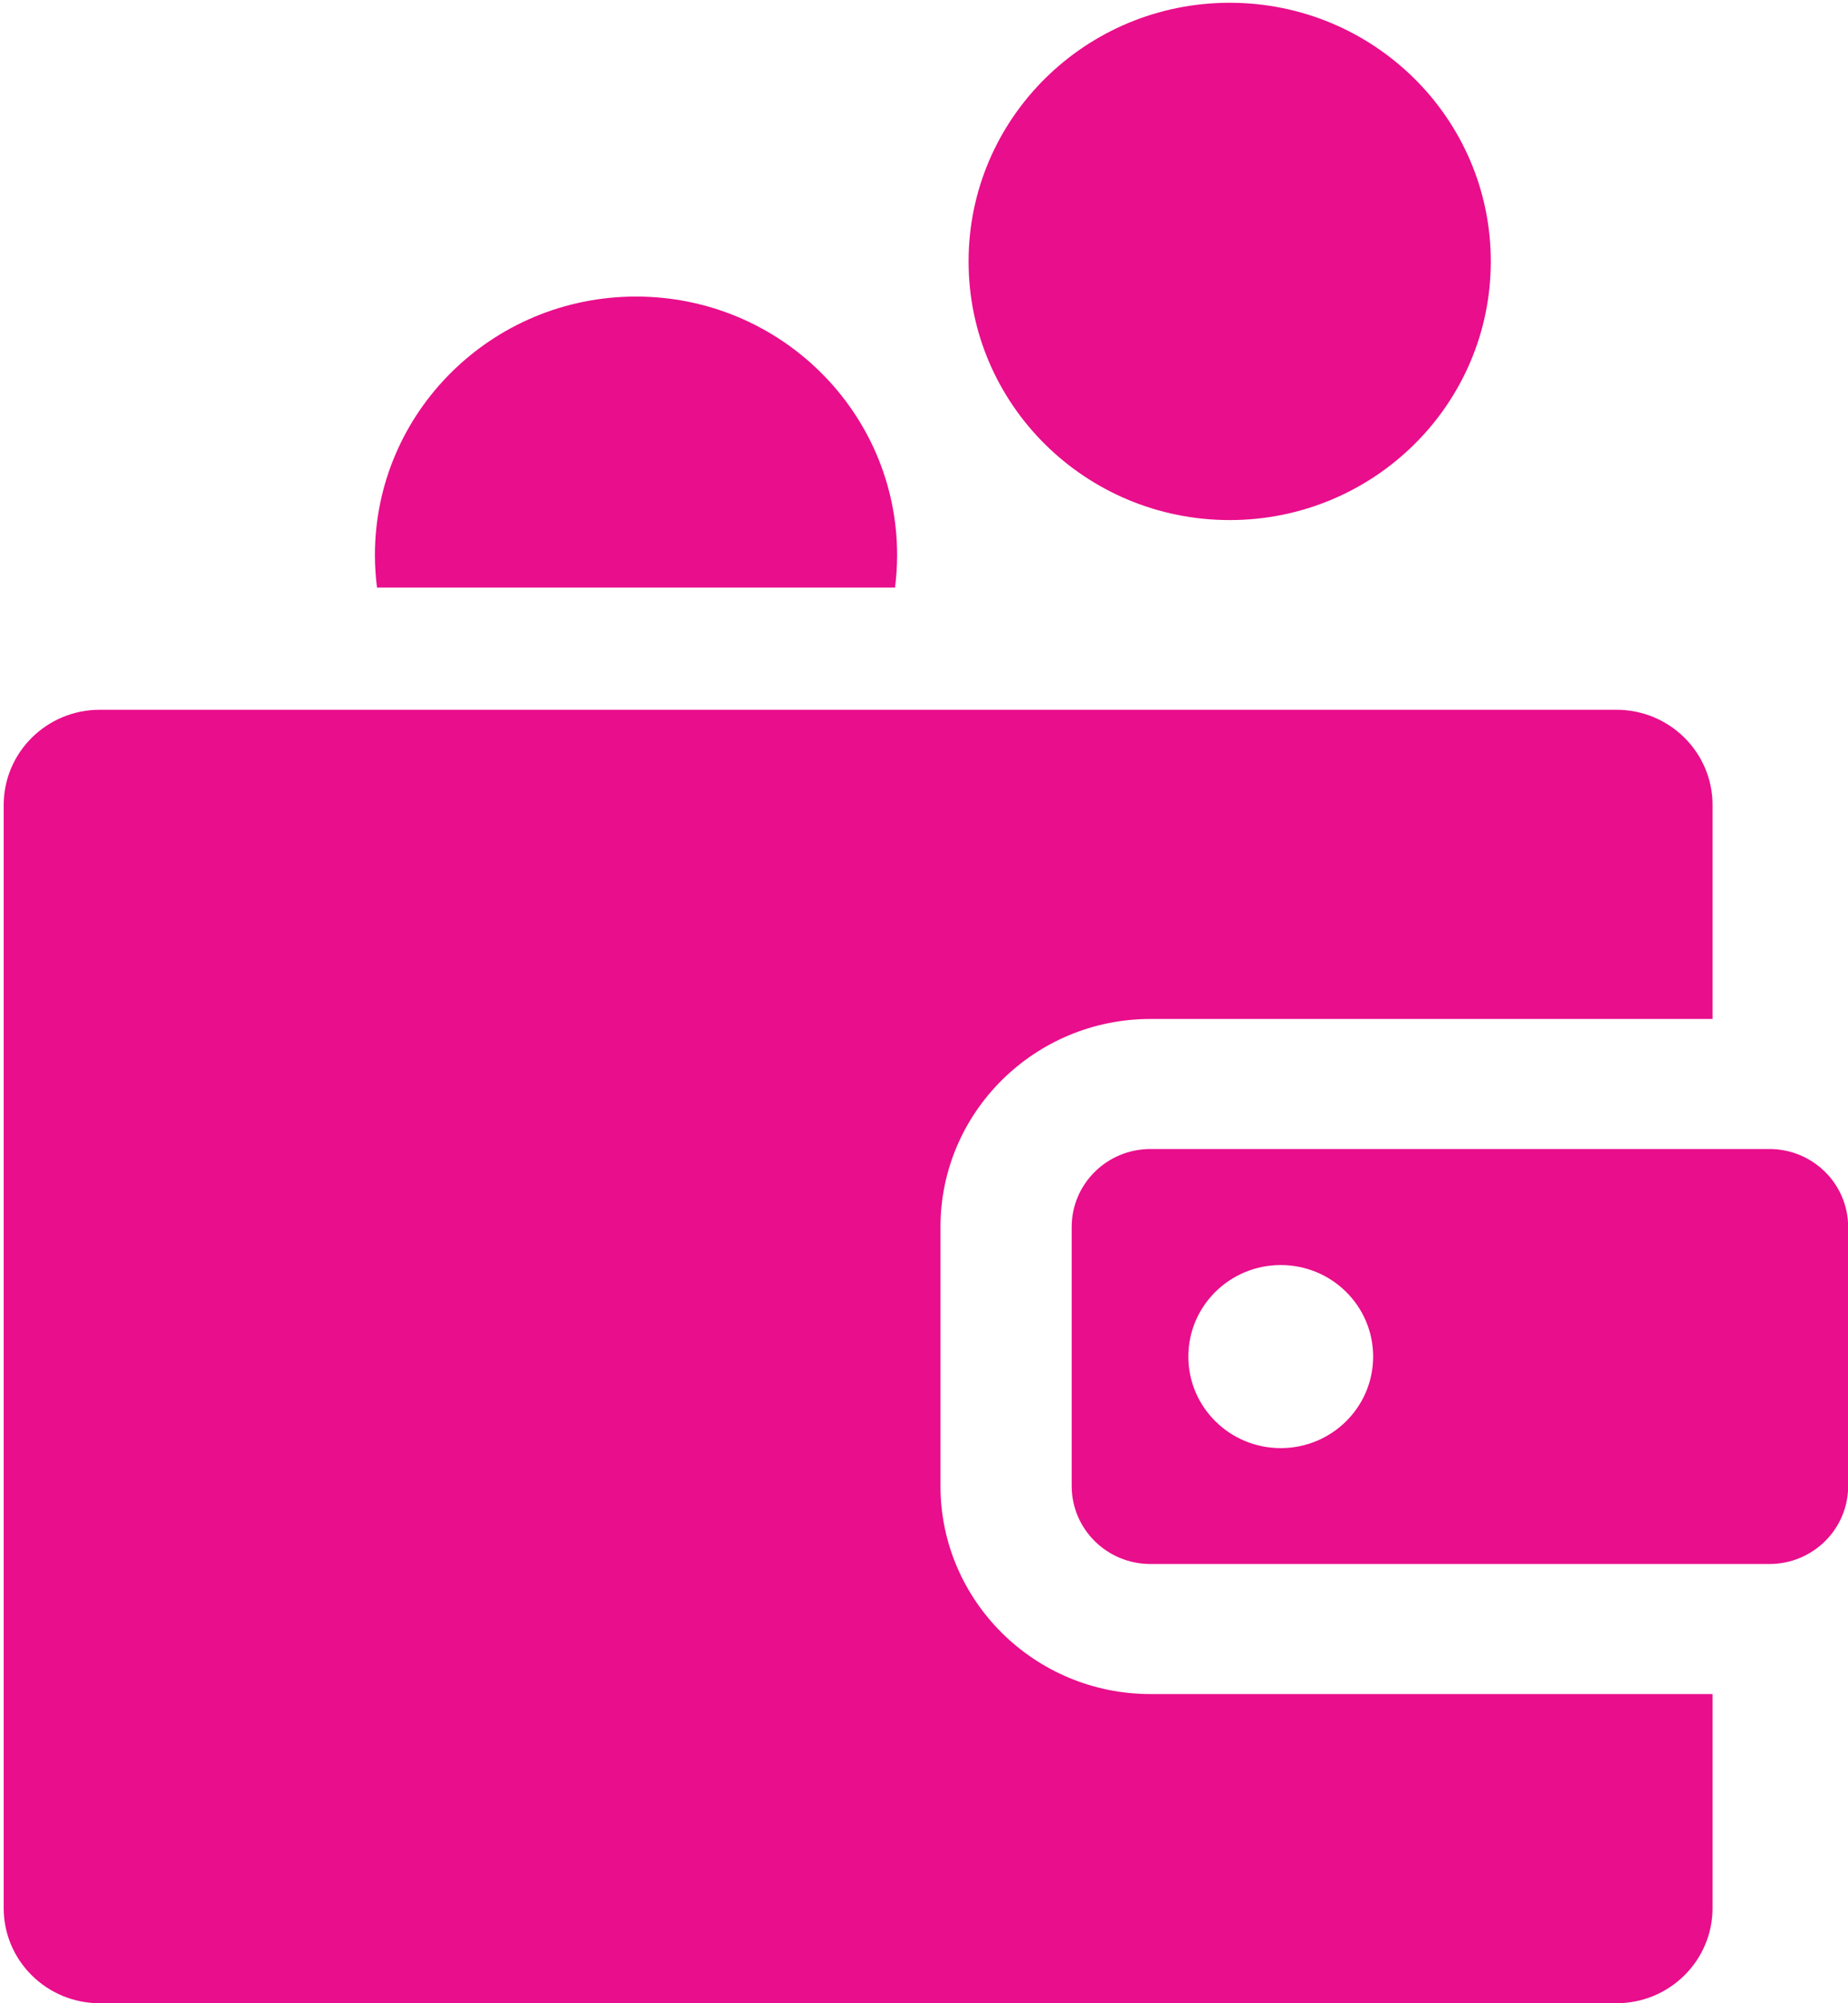 <svg enable-background="new 0 0 24 26" height="26" viewBox="0 0 24 26" width="24" xmlns="http://www.w3.org/2000/svg"><g fill="#e90e8b"><path d="m15.97.036c1.873 0 3.391 1.503 3.391 3.357s-1.518 3.357-3.391 3.357-3.391-1.503-3.391-3.357 1.518-3.357 3.391-3.357z"/><path d="m11.624 7.626c.017-.138.027-.278.027-.42 0-1.854-1.518-3.357-3.391-3.357s-3.391 1.503-3.391 3.357c0 .142.01.282.027.42z"/><path d="m12.214 19.287v-3.362c0-1.489 1.223-2.7 2.727-2.7h7.3v-2.777c0-.683-.559-1.236-1.248-1.236h-19.697c-.689 0-1.248.553-1.248 1.236v14.316c-.001.683.558 1.236 1.248 1.236h19.697c.689 0 1.248-.553 1.248-1.236v-2.777h-7.3c-1.504 0-2.727-1.211-2.727-2.7z"/><path d="m16.633 18.795c-.663 0-1.2-.532-1.2-1.188s.537-1.188 1.2-1.188 1.2.532 1.2 1.188-.537 1.188-1.2 1.188zm6.346-3.882h-8.038c-.565 0-1.023.453-1.023 1.012v3.362c0 .559.458 1.012 1.023 1.012h8.038c.565 0 1.023-.453 1.023-1.012v-3.362c-.001-.559-.458-1.012-1.023-1.012z"/></g></svg>